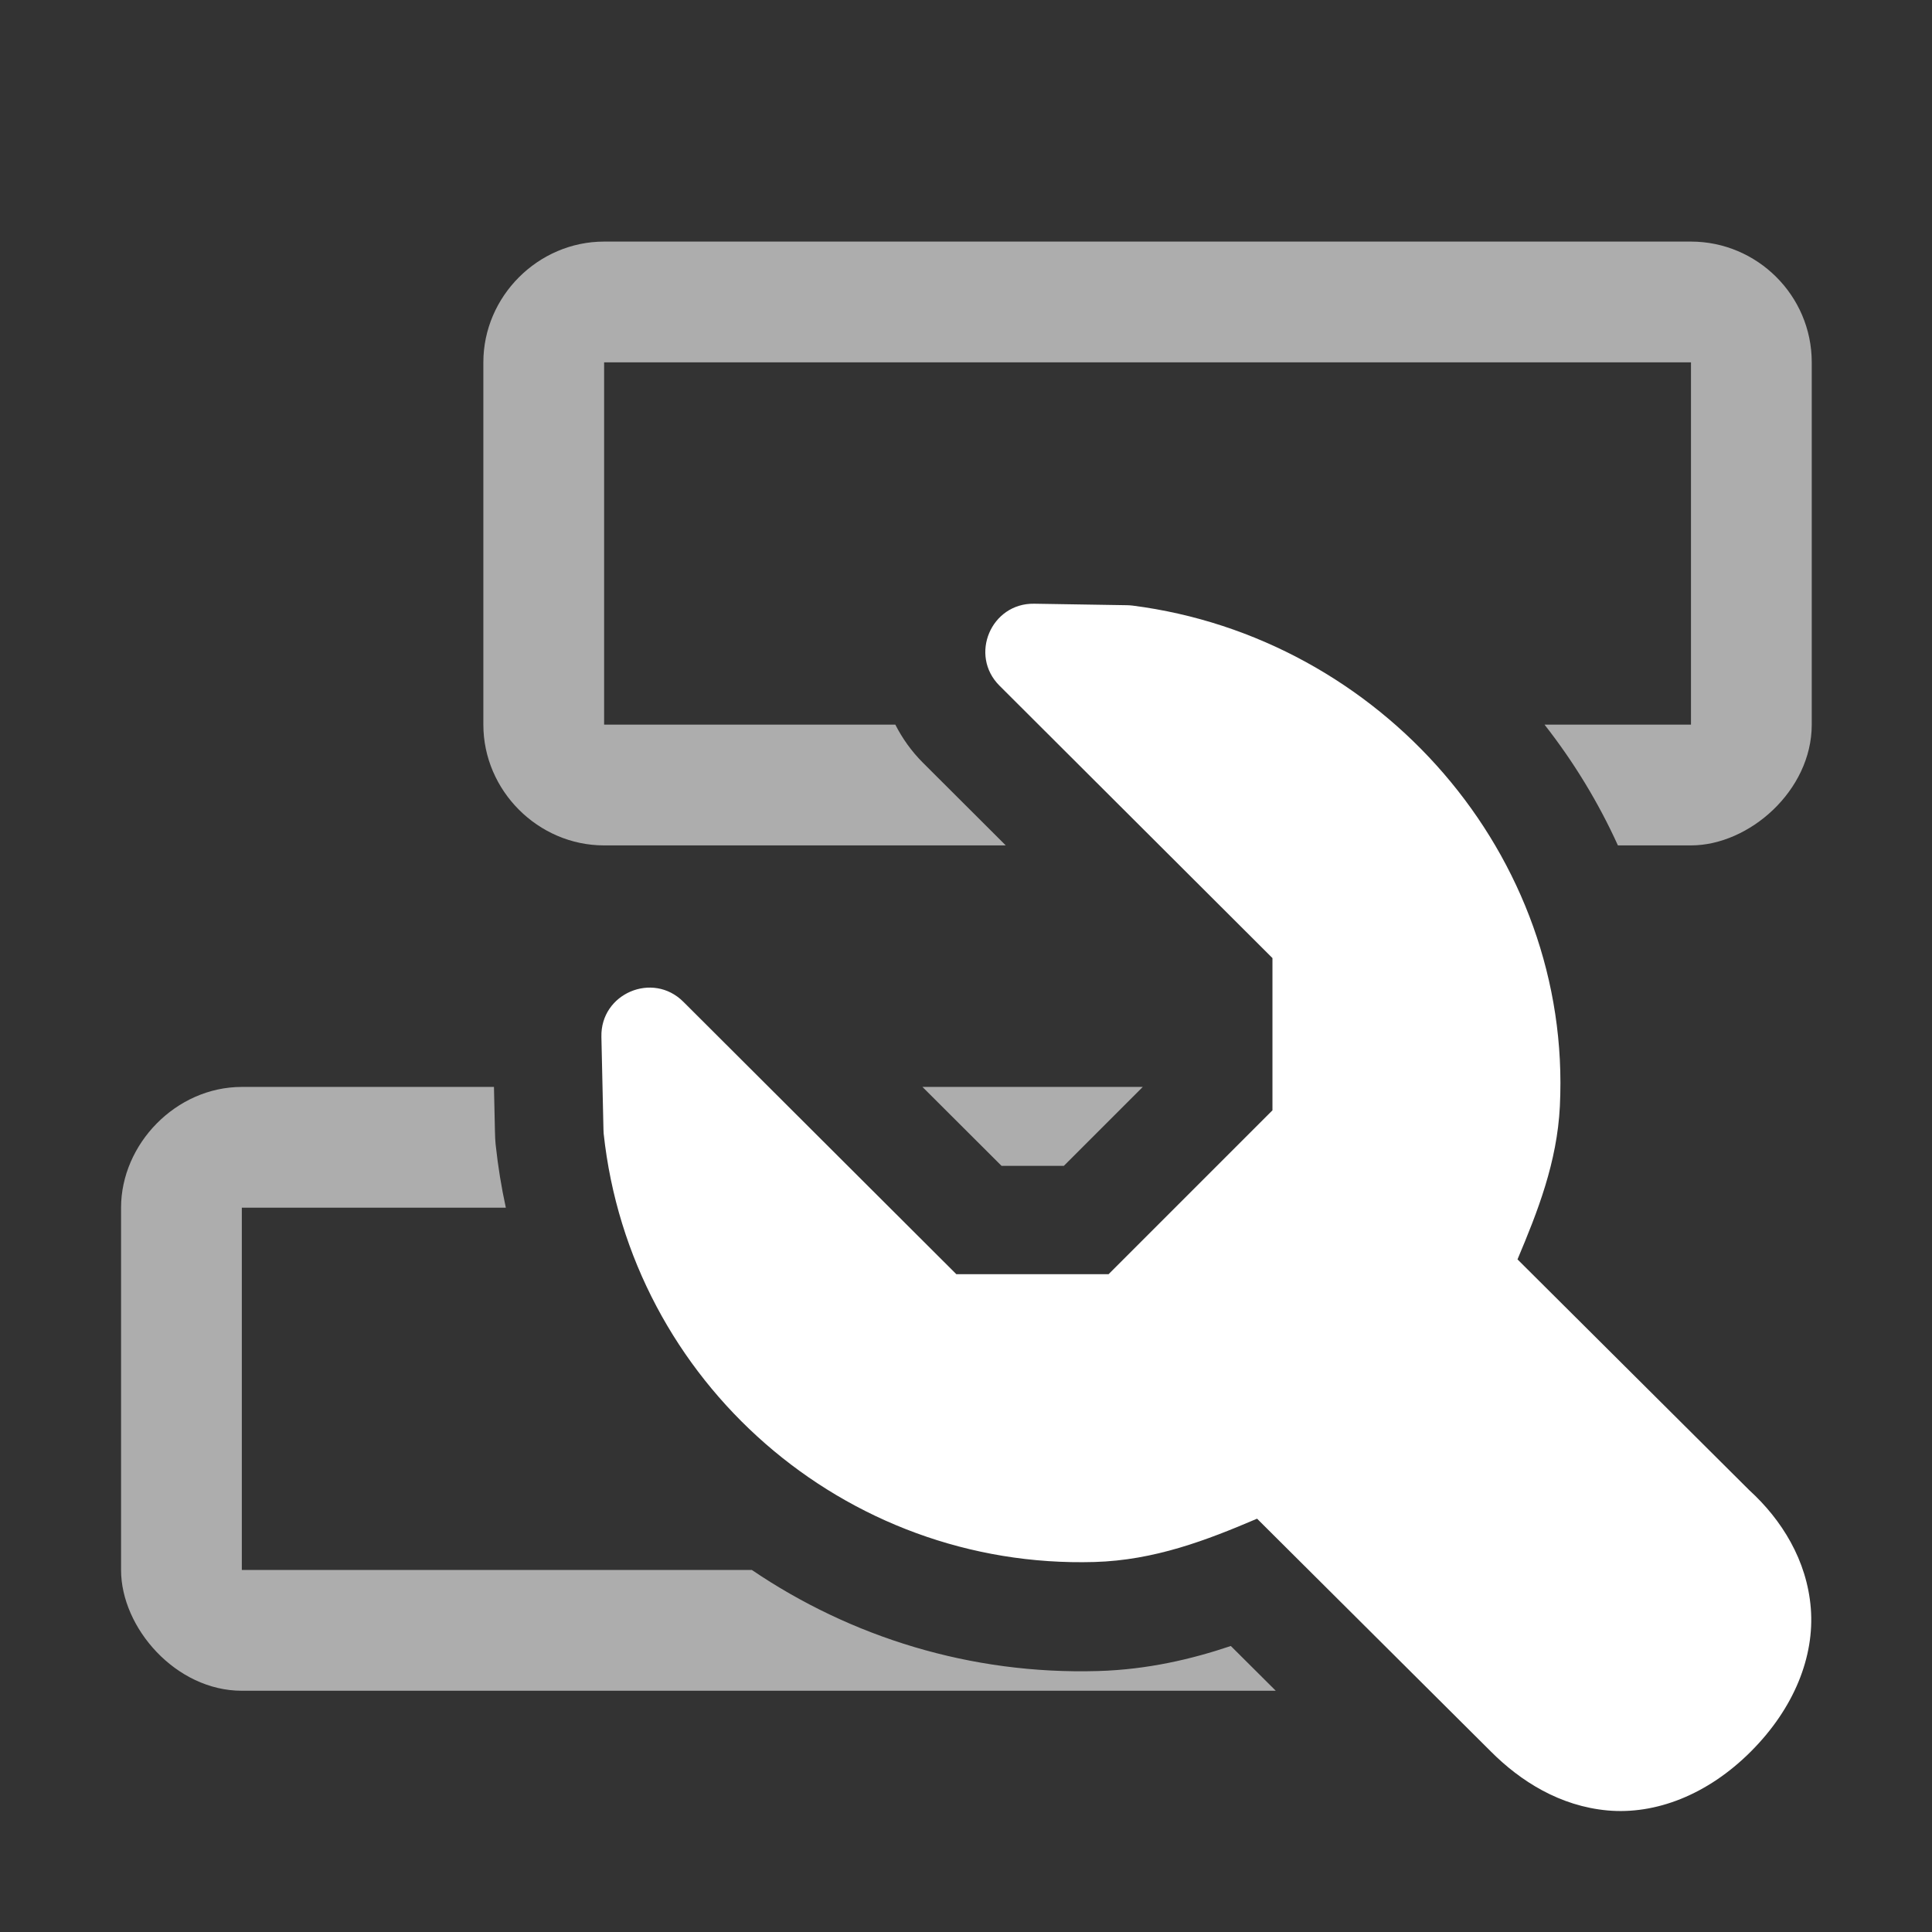 <?xml version="1.0" encoding="UTF-8" standalone="no"?>
<svg
   height="1600"
   viewBox="0 0 1600 1600"
   width="1600"
   version="1.1"
   id="svg1"
   xmlns="http://www.w3.org/2000/svg"
   xmlns:svg="http://www.w3.org/2000/svg">
  <rect x="0" y="0" width="1600" height="1600" fill="#333333" stroke="none"/>
  <defs
     id="defs1" />
  <g
     fill="#ffffff"
     id="g2"
     transform="matrix(-0.795,0,0,0.795,1580.932,317.881)">
    <path
       id="path6"
       style="display:inline;opacity:0.6;baseline-shift:baseline;overflow:visible;vector-effect:none;stroke-linecap:round;stroke-linejoin:round;enable-background:accumulate;stop-color:#000000;stop-opacity:1"
       d="m 500,200 c -54.631,0.006 -99.994,45.363 -99.994,99.994 v 0.006 300 0.006 C 400.006,654.637 445.369,700 500,700 h 0.006 332.588 l -68.609,-68.469 -0.039,-0.037 C 754.543,622.089 746.961,611.412 741.146,600 H 500.012 c -0.002,0 -0.004,-10e-6 -0.006,0 1e-5,-0.002 0,-0.004 0,-0.006 V 300.006 c 0,-0.002 1e-5,-0.004 0,-0.006 0.002,10e-6 0.004,0 0.006,0 h 899.982 c 0,10e-6 0.01,4e-5 0.01,0 V 599.994 600 c -0,-5e-5 -0.01,0 -0.01,0 h -121.262 c 24.076,30.719 44.546,64.27 60.768,100 h 60.5 0.01 c 48.151,0 99.989,-45.363 99.994,-99.994 V 600 300 c 0,-55.511 -45.363,-100 -99.994,-100 H 1400 500.006 Z M 200,900 c -54.631,0.006 -99.994,47.443 -99.994,99.994 v 0.006 300 0.01 c 0,47.86 45.363,99.994 99.994,99.994 h 0.006 856.176 l -37.217,-37.059 c -32.237,10.839 -68.751,19.545 -110.031,20.74 -105.332,3.051 -204.595,-28.116 -286.574,-83.682 h -422.348 -0.006 c 5e-5,-0 0,-0.01 0,-0.01 v -299.988 c 0,-0 10e-6,-0 0,-0.01 h 0.006 218.611 c -3.668,-16.845 -6.468,-34.031 -8.348,-51.512 l -0.162,-1.508 -0.111,-1.512 c -0.073,-0.993 -0.327,-3.854 -0.383,-8.307 l 0.004,0.449 -0.016,-0.666 c -1.7e-4,-0.017 1.6e-4,-0.024 0,-0.041 L 408.785,900 h -208.779 z m 563.617,0 65.482,65.344 h 51.602 L 946.043,900 Z"
       transform="matrix(-1.258,0,0,1.258,1988.29,-399.789)" />
    <path
       d="m 911.315,229.045 -96.875,1.56 c -1.89,0.026 -3.78,0.2 -5.66,0.4 -258.289,33.067 -457.988,260.038 -445.117,521.484 2.88,58.487 23.179,109.854 44.141,159.57 L 166.319,1152.512 c -33.708,30.742 -60.091,72.93 -64.063,123.047 -3.97,50.117 17.261,103.979 62.5,149.219 45.357,45.356 99.596,65.829 149.219,61.328 49.624,-4.5 90.6,-30.379 121.485,-61.328 L 679.093,1182.177 c 52.791,22.561 106.93,43.31 169.336,45.117 260.313,7.54 483.493,-187.377 511.328,-446.289 0.1,-1.36 0.2,-2.73 0.2,-4.1 l 2.15,-96.68 c 1.05,-45.102 -53.451,-68.424 -85.351,-36.523 l -284.386,283.781 H 833.776 l -170.703,-170.703 v -158.594 l 284.375,-283.789 c 31.756,-31.766 8.78,-86.042 -36.133,-85.352 z"
       id="path1-5"
       style="display:inline;stroke-width:100" />
  </g>
</svg>
